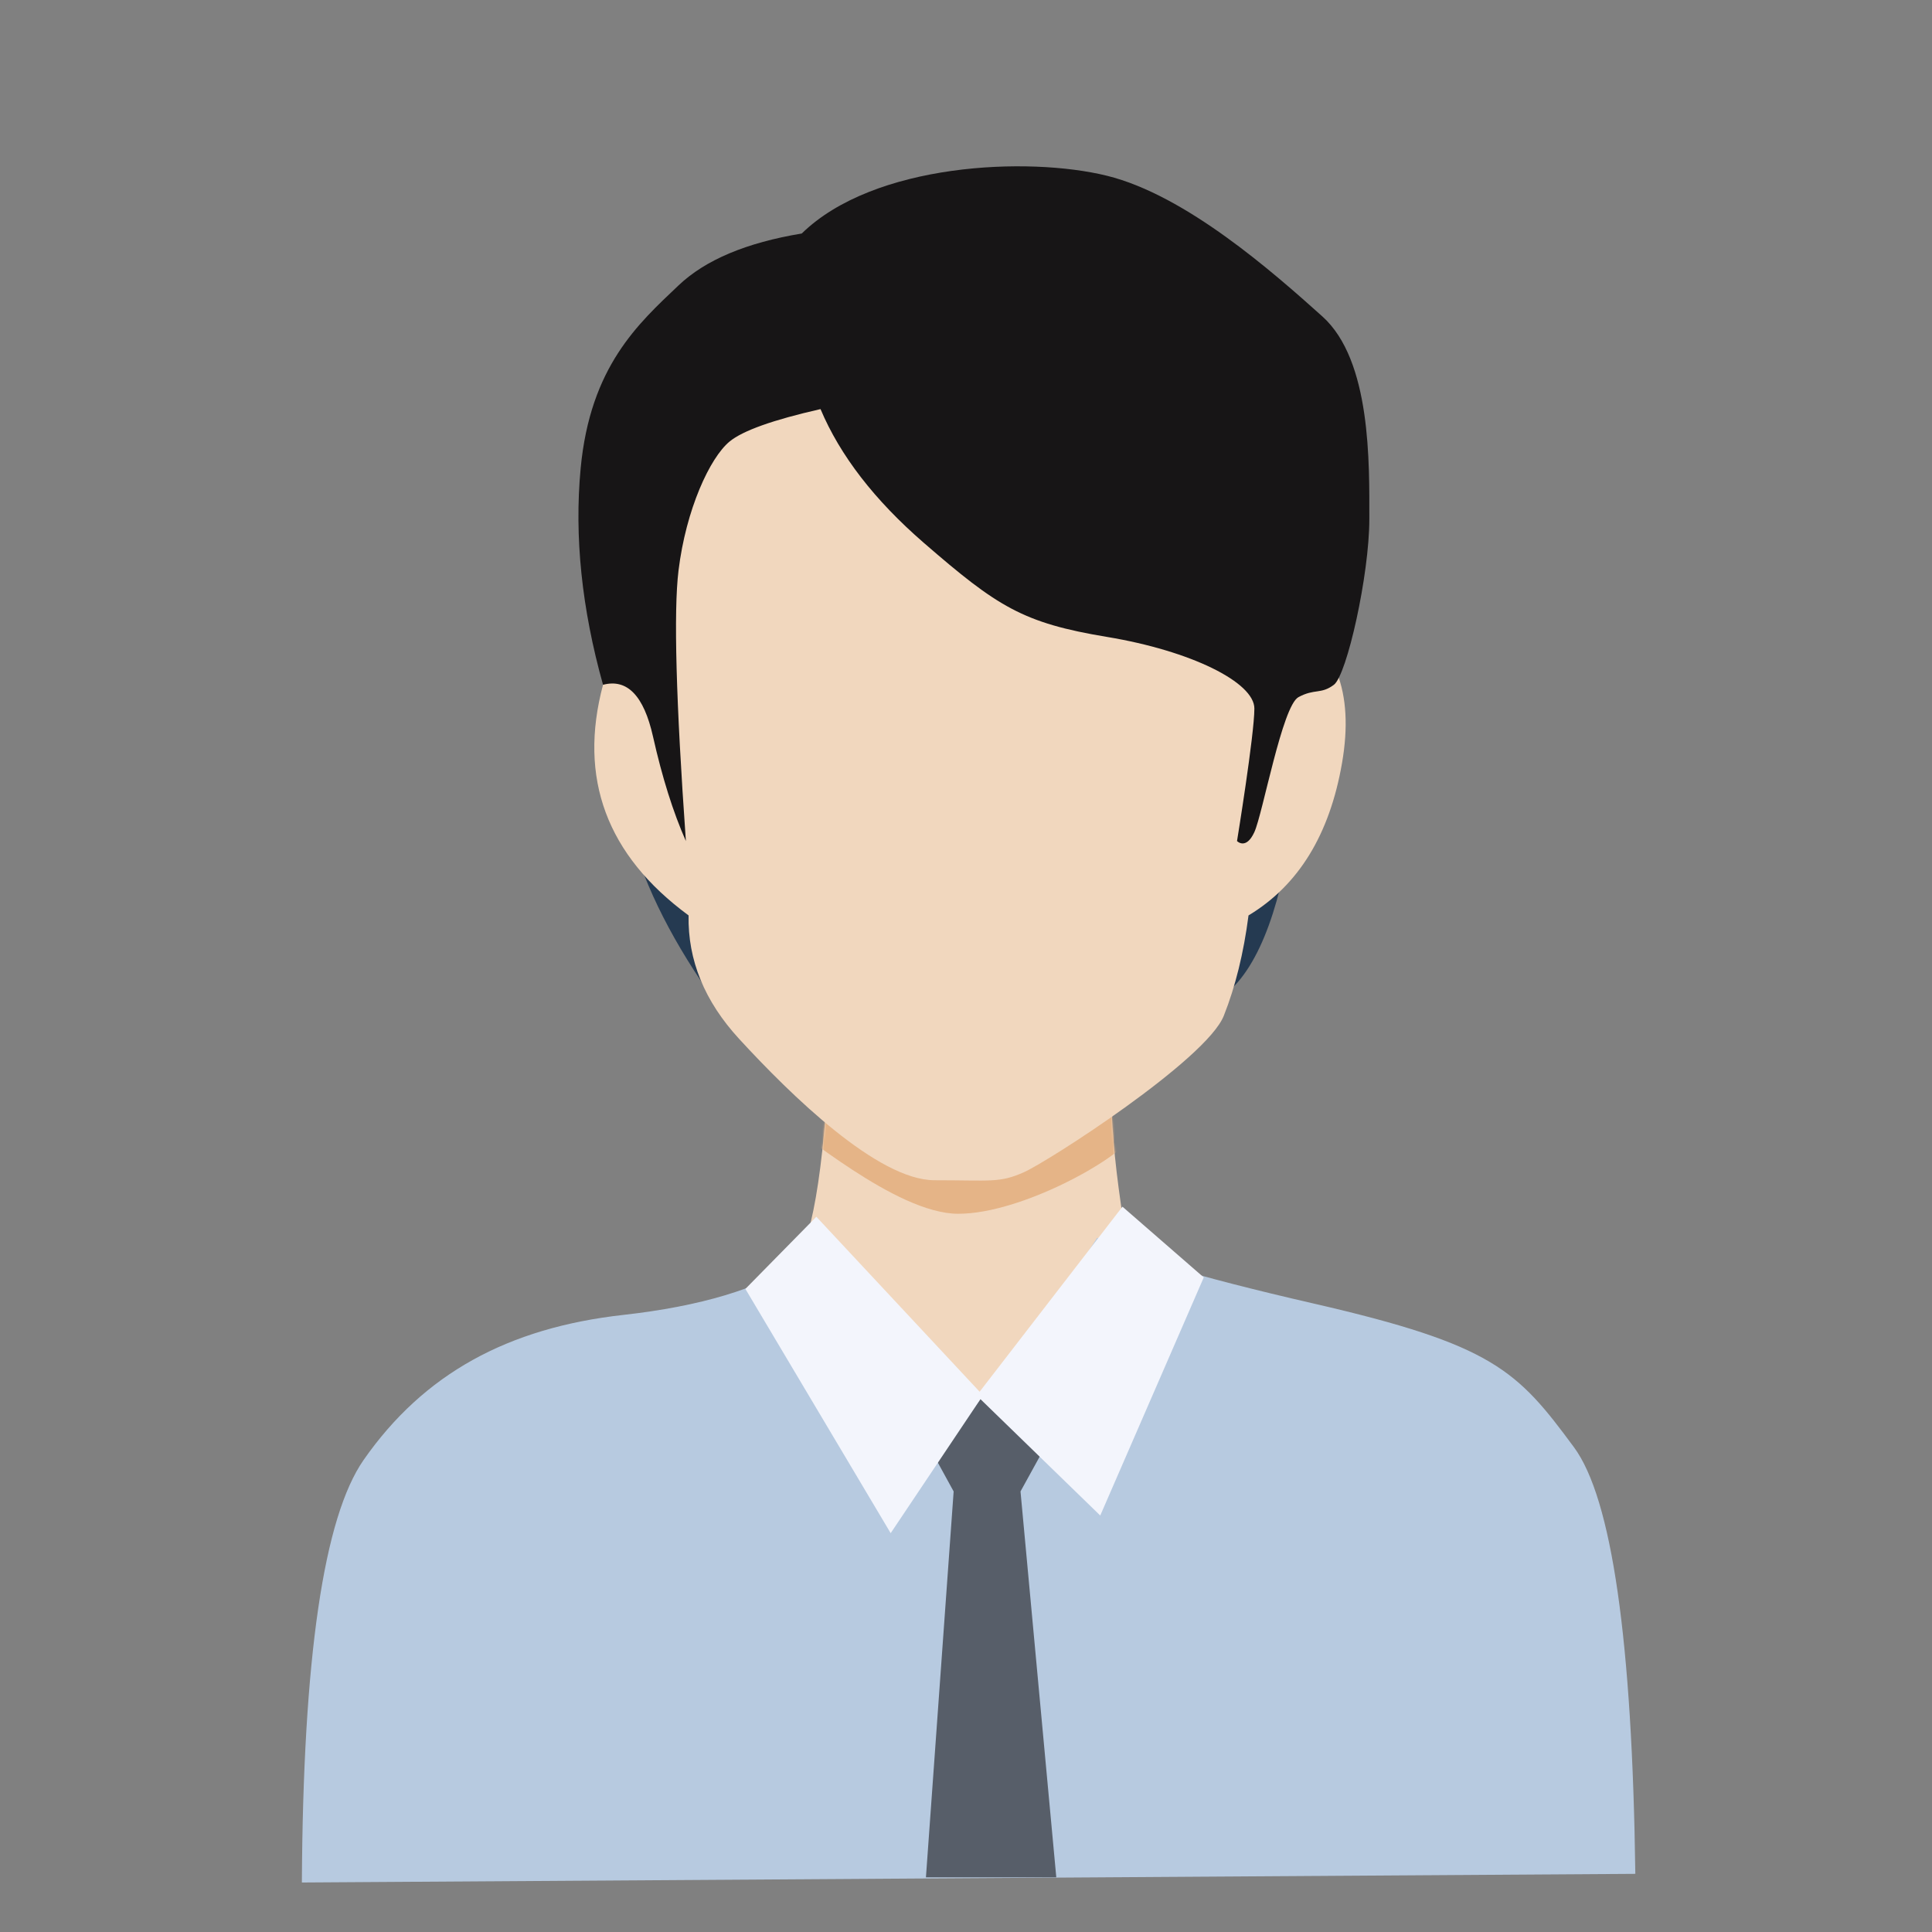 <svg xmlns:xlink="http://www.w3.org/1999/xlink" xmlns="http://www.w3.org/2000/svg" version="1.1" viewBox="0 0 1024 1024" height="1024px" width="1024px">
    <rect x="0" y="0" width="1024" height="1024" fill="#808080" stroke="none"/>
    <title>男/头像/督导备份</title>
    <defs>
        <path id="path-1" d="M22.512,20.514 C19.369,87.038 12.588,125.986 2.169,137.356 C-8.249,148.727 18.863,185.207 83.505,246.797 L140.419,246.797 L181.7,133.655 C171.675,77.814 169.169,38.567 174.182,15.913 C179.194,-6.741 128.638,-5.207 22.512,20.514 Z"></path>
    </defs>
    <g fill-rule="evenodd" fill="none" stroke-width="1" stroke="none" id="男/头像/督导备份">
        <g transform="translate(160, 88.146)" id="督导">
            <g transform="translate(257.336, 446.84)" id="脖子">
                <mask fill="white" id="mask-2">
                    <use xlink:href="#path-1"></use>
                </mask>
                <use xlink:href="#path-1" fill="#F1D7BE" id="路径-5"></use>
                <path mask="url(#mask-2)" fill="#E5B487" id="路径-6" d="M3.08908454e-12,61.882 C5.058,61.882 56.966,108.338 90.566,108.338 C124.166,108.338 175.459,79.201 181.7,68.267 C185.861,60.977 187.897,46.096 187.807,23.623 L130.344,-19.944 L-4.929,9.6 C-5.015,44.455 -3.372,61.882 3.08908454e-12,61.882 Z"></path>
            </g>
            <g transform="translate(0, 567.866)" id="衣服">
                <path fill="#B7CAE0" id="路径-9" d="M263.591,12.962 C242.307,27.028 211.247,36.344 170.409,40.912 C109.151,47.763 64.589,72.136 32.756,117.751 C11.534,148.16 0.616,222.827 0,341.751 L706.757,337.167 C705.146,213.626 694.306,138.257 674.237,111.061 C644.134,70.266 631.449,56.755 536.132,34.859 C472.587,20.261 434.397,8.641 421.562,0 L363.017,89.94 L263.591,12.962 Z"></path>
                <polygon points="361.006 83.547 336.406 117.972 345.451 134.486 330.765 339.011 399.857 339.011 380.889 134.486 391.736 114.782" fill="#575E69" id="路径-19"></polygon>
            </g>
            <g fill="#F3F5FC" transform="translate(235.068, 551.42)" id="领子">
                <polygon points="199.855 0 122.608 100.087 188.085 163.691 242.952 37.493" id="路径-8"></polygon>
                <polygon points="37.61 5.339 0 43.586 77.008 173.045 125.938 99.993" id="路径-7"></polygon>
            </g>
            <g transform="translate(146.581, 0)" id="头">
                <path fill="#253A51" id="路径-3" d="M77.344,449.319 C30.664,386.727 13.275,329.895 25.178,278.821 C43.033,202.21 166.748,103.605 246.264,121.354 C325.781,139.102 375.252,159.5 380.718,215.948 C386.184,272.395 385.048,391.511 349.268,432.661 C325.415,460.094 234.774,465.647 77.344,449.319 Z"></path>
                <path fill="#F1D7BE" id="路径-4" d="M44.4,136.53 C21.884,157.107 32.865,200.529 13.038,274.806 C-0.179,324.324 14.936,365.071 58.385,397.048 C57.925,420.73 66.841,442.528 85.134,462.442 C112.574,492.314 158.698,537.404 188.787,537.404 C218.877,537.404 222.962,538.9 235.849,533.285 C248.736,527.671 332.818,473.477 342.053,450.239 C348.21,434.747 352.578,417.017 355.158,397.048 C381.648,381.112 398.171,354.179 404.727,316.251 C411.283,278.323 401.103,252.394 374.187,238.463 L342.053,136.53 C268.38,117.021 221.794,109.265 202.297,113.262 C173.051,119.257 66.917,115.952 44.4,136.53 Z"></path>
                <path fill="#171516" id="路径-18" d="M56.952,357.628 C51.711,283.649 50.408,235.858 53.045,214.255 C57,181.85 69.677,154.436 80.154,145.837 C87.139,140.105 103.192,134.388 128.313,128.685 C138.676,153.281 156.914,176.901 183.026,199.544 C222.195,233.508 235.558,242.038 280.169,249.437 C324.78,256.836 358.262,273.514 358.262,287.395 C358.262,301.275 349.067,357.628 349.067,357.628 C349.067,357.628 353.823,362.577 358.262,352.873 C362.702,343.169 373.035,286.004 381.632,281.353 C390.228,276.701 393.505,279.985 400.405,274.806 C407.304,269.627 419.194,216.5 419.194,186.988 C419.194,157.476 420.253,102.843 394.285,79.556 C368.316,56.269 322.072,15.364 280.169,5.018 C238.266,-5.329 156.566,-1.753 118.36,35.62 C89.024,40.465 67.264,49.625 53.08,63.1 C31.803,83.312 6.256,106.034 1.173,160.144 C-2.216,196.218 1.739,234.438 13.038,274.806 C25.839,271.437 34.666,280.574 39.52,302.218 C44.373,323.861 50.184,342.331 56.952,357.628 Z"></path>
            </g>
        </g>
    </g>
</svg>